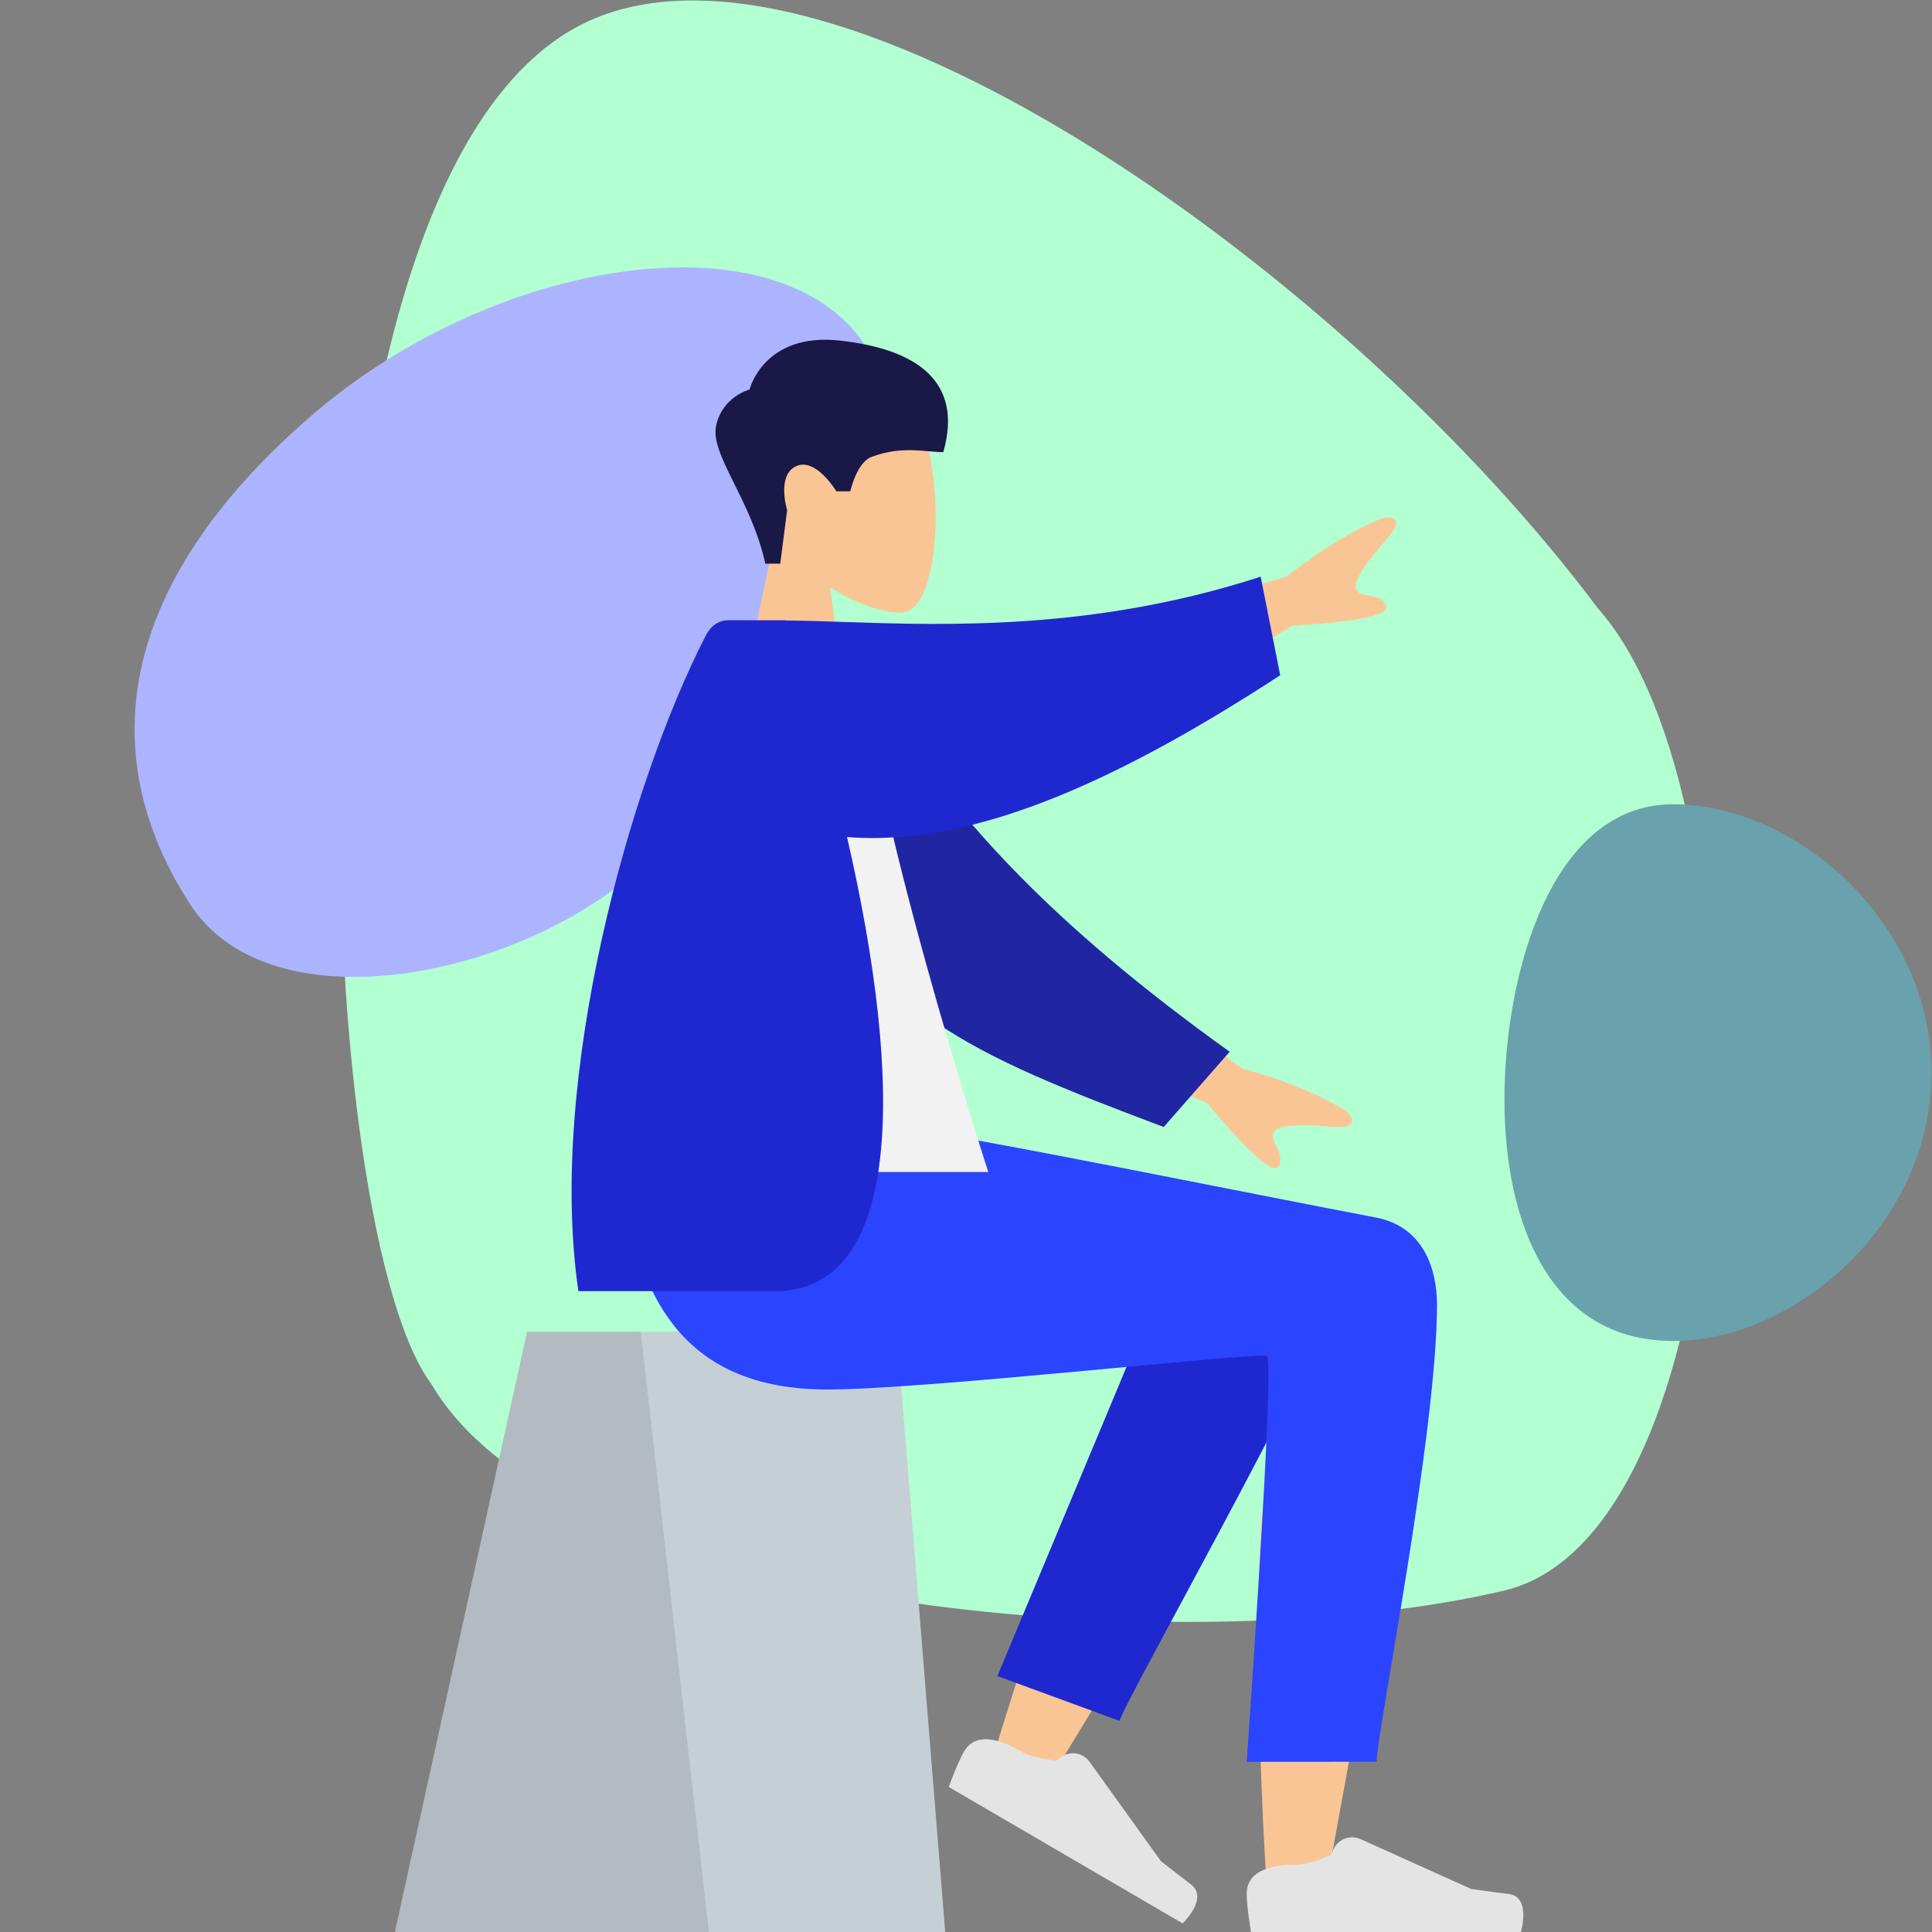 <?xml version="1.0" encoding="UTF-8" standalone="no"?>
<svg
   xmlns:dc="http://purl.org/dc/elements/1.1/"
   xmlns:cc="http://creativecommons.org/ns#"
   xmlns:rdf="http://www.w3.org/1999/02/22-rdf-syntax-ns#"
   xmlns:svg="http://www.w3.org/2000/svg"
   xmlns="http://www.w3.org/2000/svg"
   viewBox="0 0 125.333 125.333"
   height="125.333"
   width="125.333"
   xml:space="preserve"
   id="svg2"
   version="1.1"><rect x="0" y="0" width="125.333" height="125.333" fill="#808080" stroke="none"/><defs
     id="defs6" /><g
     transform="matrix(1.333,0,0,-1.333,0,125.333)"
     id="g10"><g
       transform="translate(16.55,9.049)"
       id="g12"><path
         id="path14"
         style="fill:#b2ffd1;fill-opacity:1;fill-rule:evenodd;stroke:none"
         d="M 12.465,84.109 C 24.52,89.02 49.132,71.518 61.187,55.402 69.726,45.833 68.601,10.417 56.666,7.571 41.98,4.069 11.077,6.236 4.428,17.644 -1.599,25.702 -3.608,77.562 12.465,84.109 Z" /></g><g
       transform="matrix(0.655,-0.756,0.754,0.657,-6.51,54.92)"
       id="g16"><path
         id="path18"
         style="fill:#acb4ff;fill-opacity:1;fill-rule:evenodd;stroke:none"
         d="M 14.282,8.672 C 21.972,7.849 28.604,20.78 26.806,29.194 24.507,35.43 22.443,48.1 15.924,51.178 8.16,53.171 -0.004,41.119 1e-6,28.575 0.004,16.031 5.621,9.776 14.282,8.672 Z" /></g><g
       transform="translate(73.216,28.764)"
       id="g20"><path
         id="path22"
         style="fill:#69a1ac;fill-opacity:1;fill-rule:evenodd;stroke:none"
         d="m 8.205,0 c 5.981,0 12.579,5.742 12.579,13.059 0,7.317 -6.598,13.059 -12.579,13.059 C 2.224,26.118 0,17.744 0,11.743 0,5.742 2.224,0 8.205,0 Z" /></g><g
       transform="translate(35.753,57.154)"
       id="g24"><path
         id="path26"
         style="fill:#fac595;fill-opacity:1;fill-rule:evenodd;stroke:none"
         d="M 4.643,8.276 C 6.151,7.356 7.633,6.912 8.328,7.093 c 1.744,0.455 1.905,6.909 0.555,9.453 C 7.534,19.091 0.596,20.2 0.246,15.159 0.125,13.409 0.851,11.847 1.924,10.573 L 0,1.502 h 5.589 z" /></g><g
       transform="translate(34.821,66.229)"
       id="g28"><path
         id="path30"
         style="fill:#191847;fill-opacity:1;fill-rule:evenodd;stroke:none"
         d="m 2.426,0.363 c -0.702,3.157 -2.7,5.309 -2.395,6.72 0.305,1.411 1.627,1.755 1.627,1.755 0,0 0.684,2.797 4.41,2.38 C 9.794,10.8 12.068,9.235 11.086,5.791 c -0.903,0 -1.993,0.33 -3.5,-0.236 C 6.869,5.286 6.56,3.885 6.56,3.885 H 5.879 c 0,0 -0.991,1.662 -1.955,1.222 C 2.961,4.666 3.486,2.966 3.486,2.966 L 3.151,0.363 Z" /></g><g
       transform="translate(19.218)"
       id="g32"><path
         id="path34"
         style="fill:#c5cfd6;fill-opacity:1;fill-rule:evenodd;stroke:none"
         d="M 6.433,29.21 H 24.425 L 26.782,1.3e-5 H 0 Z" /></g><g
       id="g36"><g
         transform="translate(19.218)"
         id="g38"><path
           id="path40"
           style="fill:#000000;fill-opacity:0.1;fill-rule:evenodd;stroke:none"
           d="m 6.433,29.21 h 5.533 L 15.278,1.3e-5 H 0 Z" /></g></g><g
       transform="translate(48.347,-0.499)"
       id="g42"><path
         id="path44"
         style="fill:#fac595;fill-opacity:1;fill-rule:evenodd;stroke:none"
         d="M 5.181,23.922 C 3.159,19.585 0,9.056 0,9.056 L 2.682,7.817 c 0,0 6.805,11.067 10.964,18.633 -0.194,-1.703 -0.391,-3.621 -0.574,-5.636 -0.433,-4.775 -2.35e-4,-15.091 0.233,-18.071 0.147,-1.873 2.662,-1.481 2.897,0.005 0.04,0.252 0.202,1.135 0.444,2.453 1.186,6.462 4.29,23.375 4.296,27.516 0.002,1.666 -3.216,3.163 -5.134,1.998 -1.318,1.422 -3.811,2.242 -5.244,-0.107 C 9.653,33.112 7.489,28.873 5.181,23.922 Z" /></g><g
       transform="matrix(0.938,-0.345,0.339,0.941,47.431,9.379)"
       id="g46"><path
         id="path48"
         style="fill:#1f28cf;fill-opacity:1;fill-rule:evenodd;stroke:none"
         d="M 3.5e-5,3.269 1.193,27.15 c 0.86,4.129 8.14,2.213 8.137,0 C 9.324,22.126 6.332,4.771 6.33,3.274 Z" /></g><g
       transform="matrix(0.864,-0.504,0.496,0.868,42.919,1.789)"
       id="g50"><path
         id="path52"
         style="fill:#e4e4e4;fill-opacity:1;fill-rule:evenodd;stroke:none"
         d="M 2.461,9.462 C 1.386,9.462 0.117,9.26 0.008,8.191 0.003,8.14 0,8.092 0,8.048 0,7.412 0.21,6.193 0.21,6.193 c 0.733,0 13.173,0 13.173,0 0,0 0.513,1.707 -0.593,1.843 -1.106,0.136 -1.838,0.246 -1.838,0.246 L 5.553,10.704 C 5.038,10.935 4.433,10.693 4.219,10.17 L 4.125,9.943 c 0,0 -1.024,-0.481 -1.664,-0.481 z" /></g><g
       transform="translate(60.672,0.193)"
       id="g54"><path
         id="path56"
         style="fill:#e4e4e4;fill-opacity:1;fill-rule:evenodd;stroke:none"
         d="m 2.454,3.085 c -1.071,0 -2.332,-0.201 -2.445,-1.266 C 0.003,1.764 0,1.713 0,1.666 0,1.029 0.21,-0.193 0.21,-0.193 c 0.731,0 13.135,0 13.135,0 0,0 0.512,1.712 -0.591,1.849 -1.103,0.137 -1.833,0.247 -1.833,0.247 L 5.543,4.327 C 5.026,4.56 4.42,4.318 4.206,3.793 L 4.114,3.566 c 0,0 -1.021,-0.482 -1.66,-0.482 z" /></g><g
       transform="translate(30.164,8.282)"
       id="g58"><path
         id="path60"
         style="fill:#2b44ff;fill-opacity:1;fill-rule:evenodd;stroke:none"
         d="m 39.77,22.239 c 0,-6.258 -2.938,-20.856 -2.94,-22.234 L 30.508,9e-5 c 0,0 1.388,19.539 0.984,19.749 C 31.089,19.96 14.946,18.119 10.104,18.119 3.123,18.119 0.234,22.572 0,30.822 h 13.83 c 2.816,-0.305 17.504,-3.302 22.959,-4.332 2.335,-0.441 2.981,-2.527 2.981,-4.251 z" /></g><g
       transform="translate(51.369,36.796)"
       id="g62"><path
         id="path64"
         style="fill:#fac595;fill-opacity:1;fill-rule:evenodd;stroke:none"
         d="m 11.25,29.171 -8.827,-2.68 2.254,-3.798 6.863,4.086 c 3.204,0.193 4.718,0.513 4.541,0.959 -0.149,0.376 -0.502,0.44 -0.828,0.499 -0.254,0.046 -0.491,0.089 -0.601,0.274 -0.251,0.423 0.628,1.523 1.507,2.53 0.878,1.008 0.175,1.055 -0.249,0.974 -1.46,-0.599 -3.013,-1.548 -4.66,-2.844 z M 9.071,5.231 1.642,10.748 0,6.642 7.356,3.557 c 2.081,-2.472 3.244,-3.503 3.49,-3.092 0.208,0.347 0.045,0.671 -0.104,0.97 -0.116,0.233 -0.225,0.45 -0.145,0.65 0.183,0.457 1.58,0.409 2.905,0.306 1.324,-0.103 0.938,0.493 0.619,0.787 -1.352,0.818 -3.035,1.503 -5.05,2.053 z" /></g><g
       transform="matrix(0.965,-0.262,0.256,0.967,32.136,39.437)"
       id="g66"><path
         id="path68"
         style="fill:#2026a2;fill-opacity:1;fill-rule:evenodd;stroke:none"
         d="M 3.144,24.61 C 9.009,18.304 16.161,14.189 25.916,10.539 L 23.75,6.165 C 13.685,7.123 8.304,7.888 4.086,14.204 3.027,15.789 1.134,21.243 0,24.076 Z" /></g><g
       transform="translate(30.164,36.984)"
       id="g70"><path
         id="path72"
         style="fill:#f2f2f2;fill-opacity:1;fill-rule:evenodd;stroke:none"
         d="m 0,-3.6e-5 h 17.932 c 0,0 -6.093,18.796 -6.225,25.801 -0.004,0.238 -0.439,0.658 -0.632,0.603 C 8.966,25.801 6.561,26.854 6.561,26.854 2.31,19.939 0.84,11.424 0,-3.6e-5 Z" /></g><g
       transform="translate(27.818,31.188)"
       id="g74"><path
         id="path76"
         style="fill:#1f28cf;fill-opacity:1;fill-rule:evenodd;stroke:none"
         d="M 13.404,22.1 C 16.205,9.948 16.076,4.2e-5 9.893,4.2e-5 H 0.331 c -1.519,10.323 2.473,24.636 6.173,31.855 0.141,0.276 0.442,0.795 1.151,0.795 h 2.778 c 0.001,-0.004 0.002,-0.007 0.004,-0.011 0.836,-0.007 1.757,-0.038 2.754,-0.071 5.133,-0.172 12.29,-0.413 20.344,2.203 l 0.95,-4.799 C 27.215,25.243 19.854,21.58 13.404,22.1 Z" /></g></g></svg>